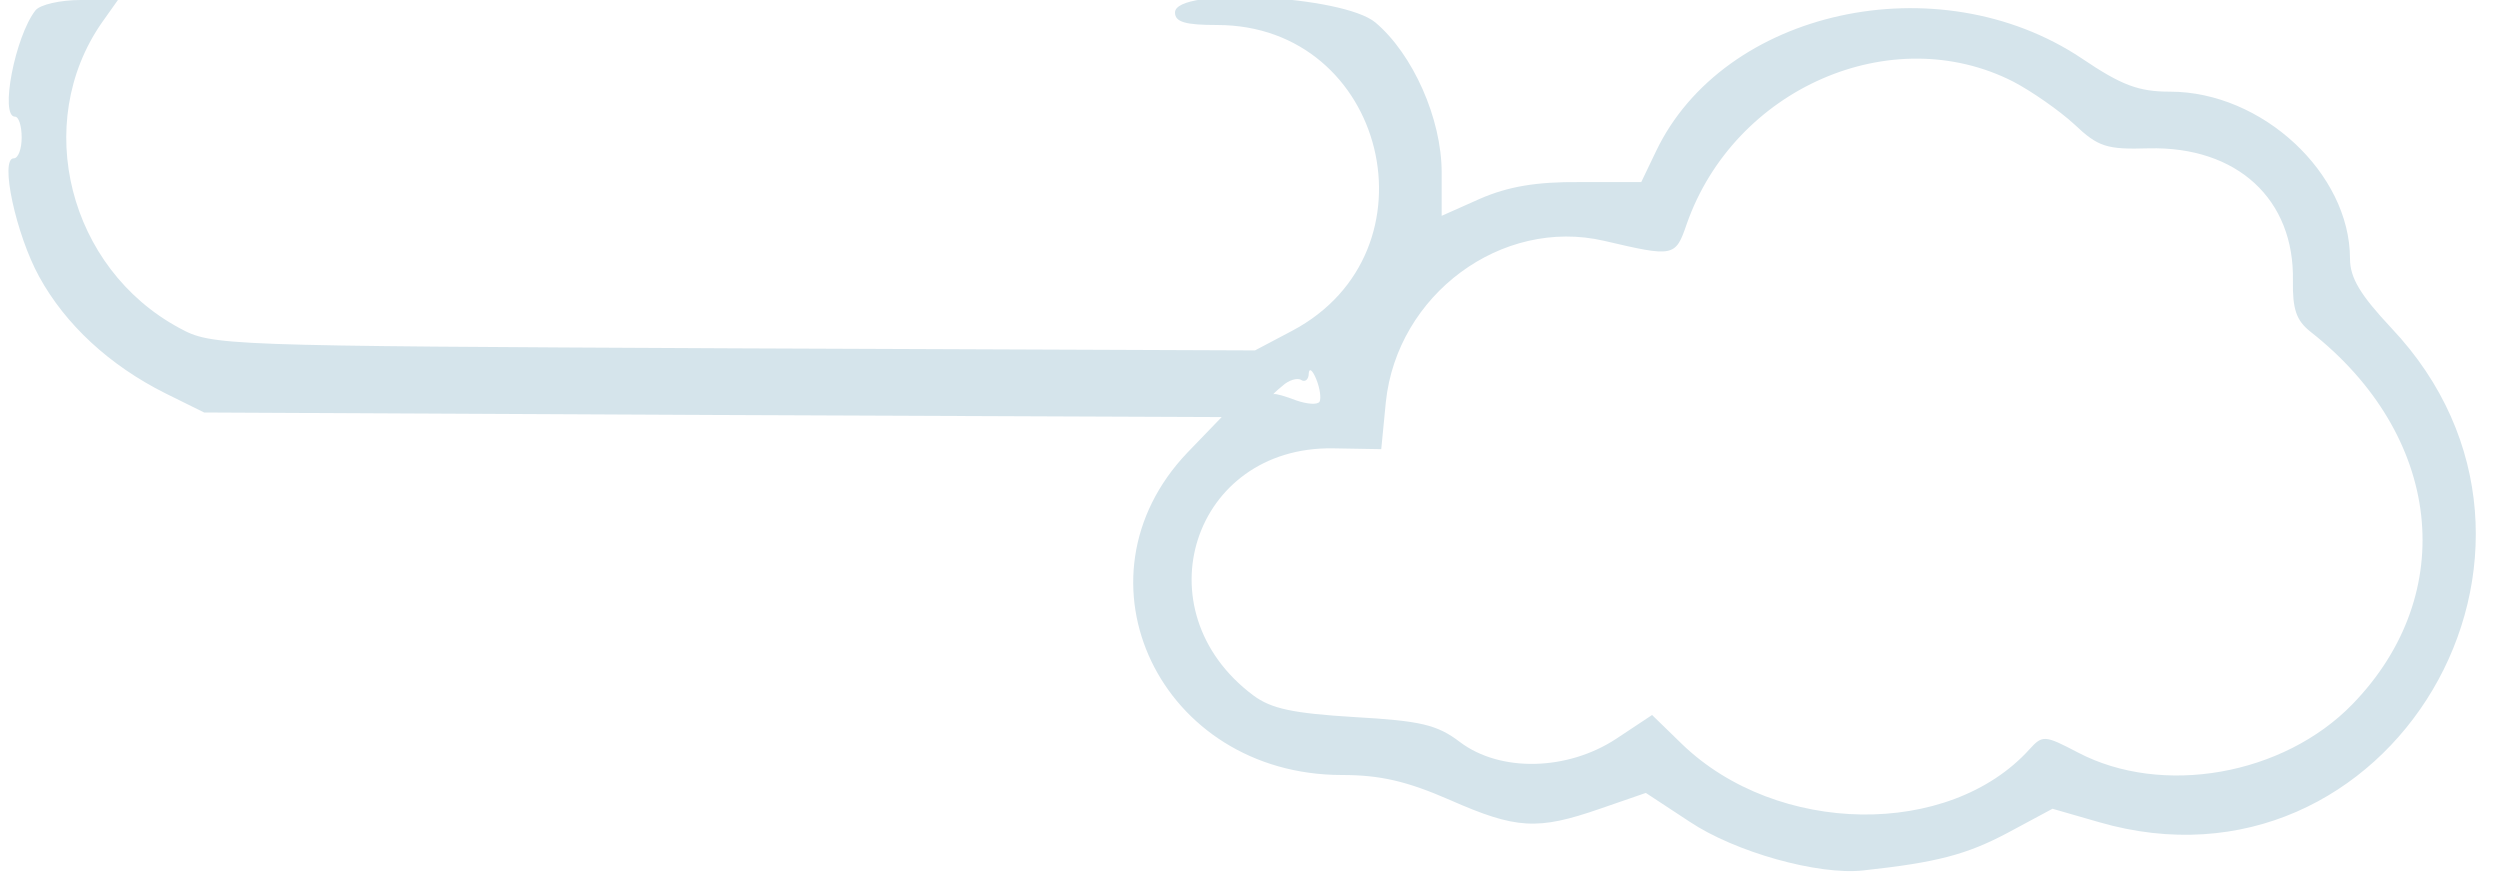 <?xml version="1.0" standalone="no"?>
<!DOCTYPE svg PUBLIC "-//W3C//DTD SVG 20010904//EN"
 "http://www.w3.org/TR/2001/REC-SVG-20010904/DTD/svg10.dtd">
<svg version="1.0" xmlns="http://www.w3.org/2000/svg"
 width="300pt" height="105pt" viewBox="0 0 300 105"
 preserveAspectRatio="xMidYMid meet">
<g transform="translate(0,105) scale(0.05,-0.05)"
fill="#d5e4eb" stroke="none">
<path d="M85 2075 c-49 -63 -86 -255 -49 -255 9 0 16 -22 16 -50 0 -27 -8 -50
-19 -50 -34 0 5 -182 61 -284 63 -115 169 -213 303 -280 l93 -46 1221 -6 1221
-5 -82 -85 c-290 -304 -65 -774 371 -774 92 0 156 -15 259 -60 159 -70 210
-73 360 -21 l110 38 105 -69 c109 -73 309 -129 417 -117 176 19 248 38 346 90
l108 58 111 -32 c698 -203 1205 654 702 1186 -74 79 -99 120 -99 166 0 205
-211 401 -432 401 -75 0 -116 15 -212 80 -345 230 -860 117 -1022 -224 l-35
-73 -147 0 c-106 1 -173 -11 -240 -40 l-92 -41 0 104 c0 129 -69 284 -159 360
-78 65 -481 86 -481 24 0 -23 25 -30 101 -30 406 0 539 -544 180 -734 l-89
-47 -1251 5 c-1238 6 -1252 6 -1331 49 -265 143 -353 491 -186 732 l39 55 -89
0 c-49 0 -98 -11 -109 -25z m4747 -171 c44 -23 110 -69 146 -102 58 -55 78
-61 179 -58 212 5 350 -122 346 -318 -1 -68 8 -95 42 -122 316 -248 359 -628
101 -894 -166 -171 -457 -222 -659 -116 -80 42 -85 42 -116 8 -193 -214 -606
-208 -834 12 l-72 70 -86 -57 c-117 -77 -278 -81 -375 -8 -55 42 -95 51 -253
60 -148 9 -200 20 -243 52 -273 204 -145 598 191 593 l116 -2 11 113 c27 258
278 444 524 387 167 -39 171 -39 198 40 114 326 492 491 784 342z m-1665 -768
c-5 -8 -30 -6 -56 3 -26 10 -50 17 -54 15 -4 -2 5 7 21 20 15 14 36 20 45 14
9 -6 18 1 18 16 1 14 9 8 18 -14 9 -22 12 -46 8 -54z"/>
</g>
</svg>
